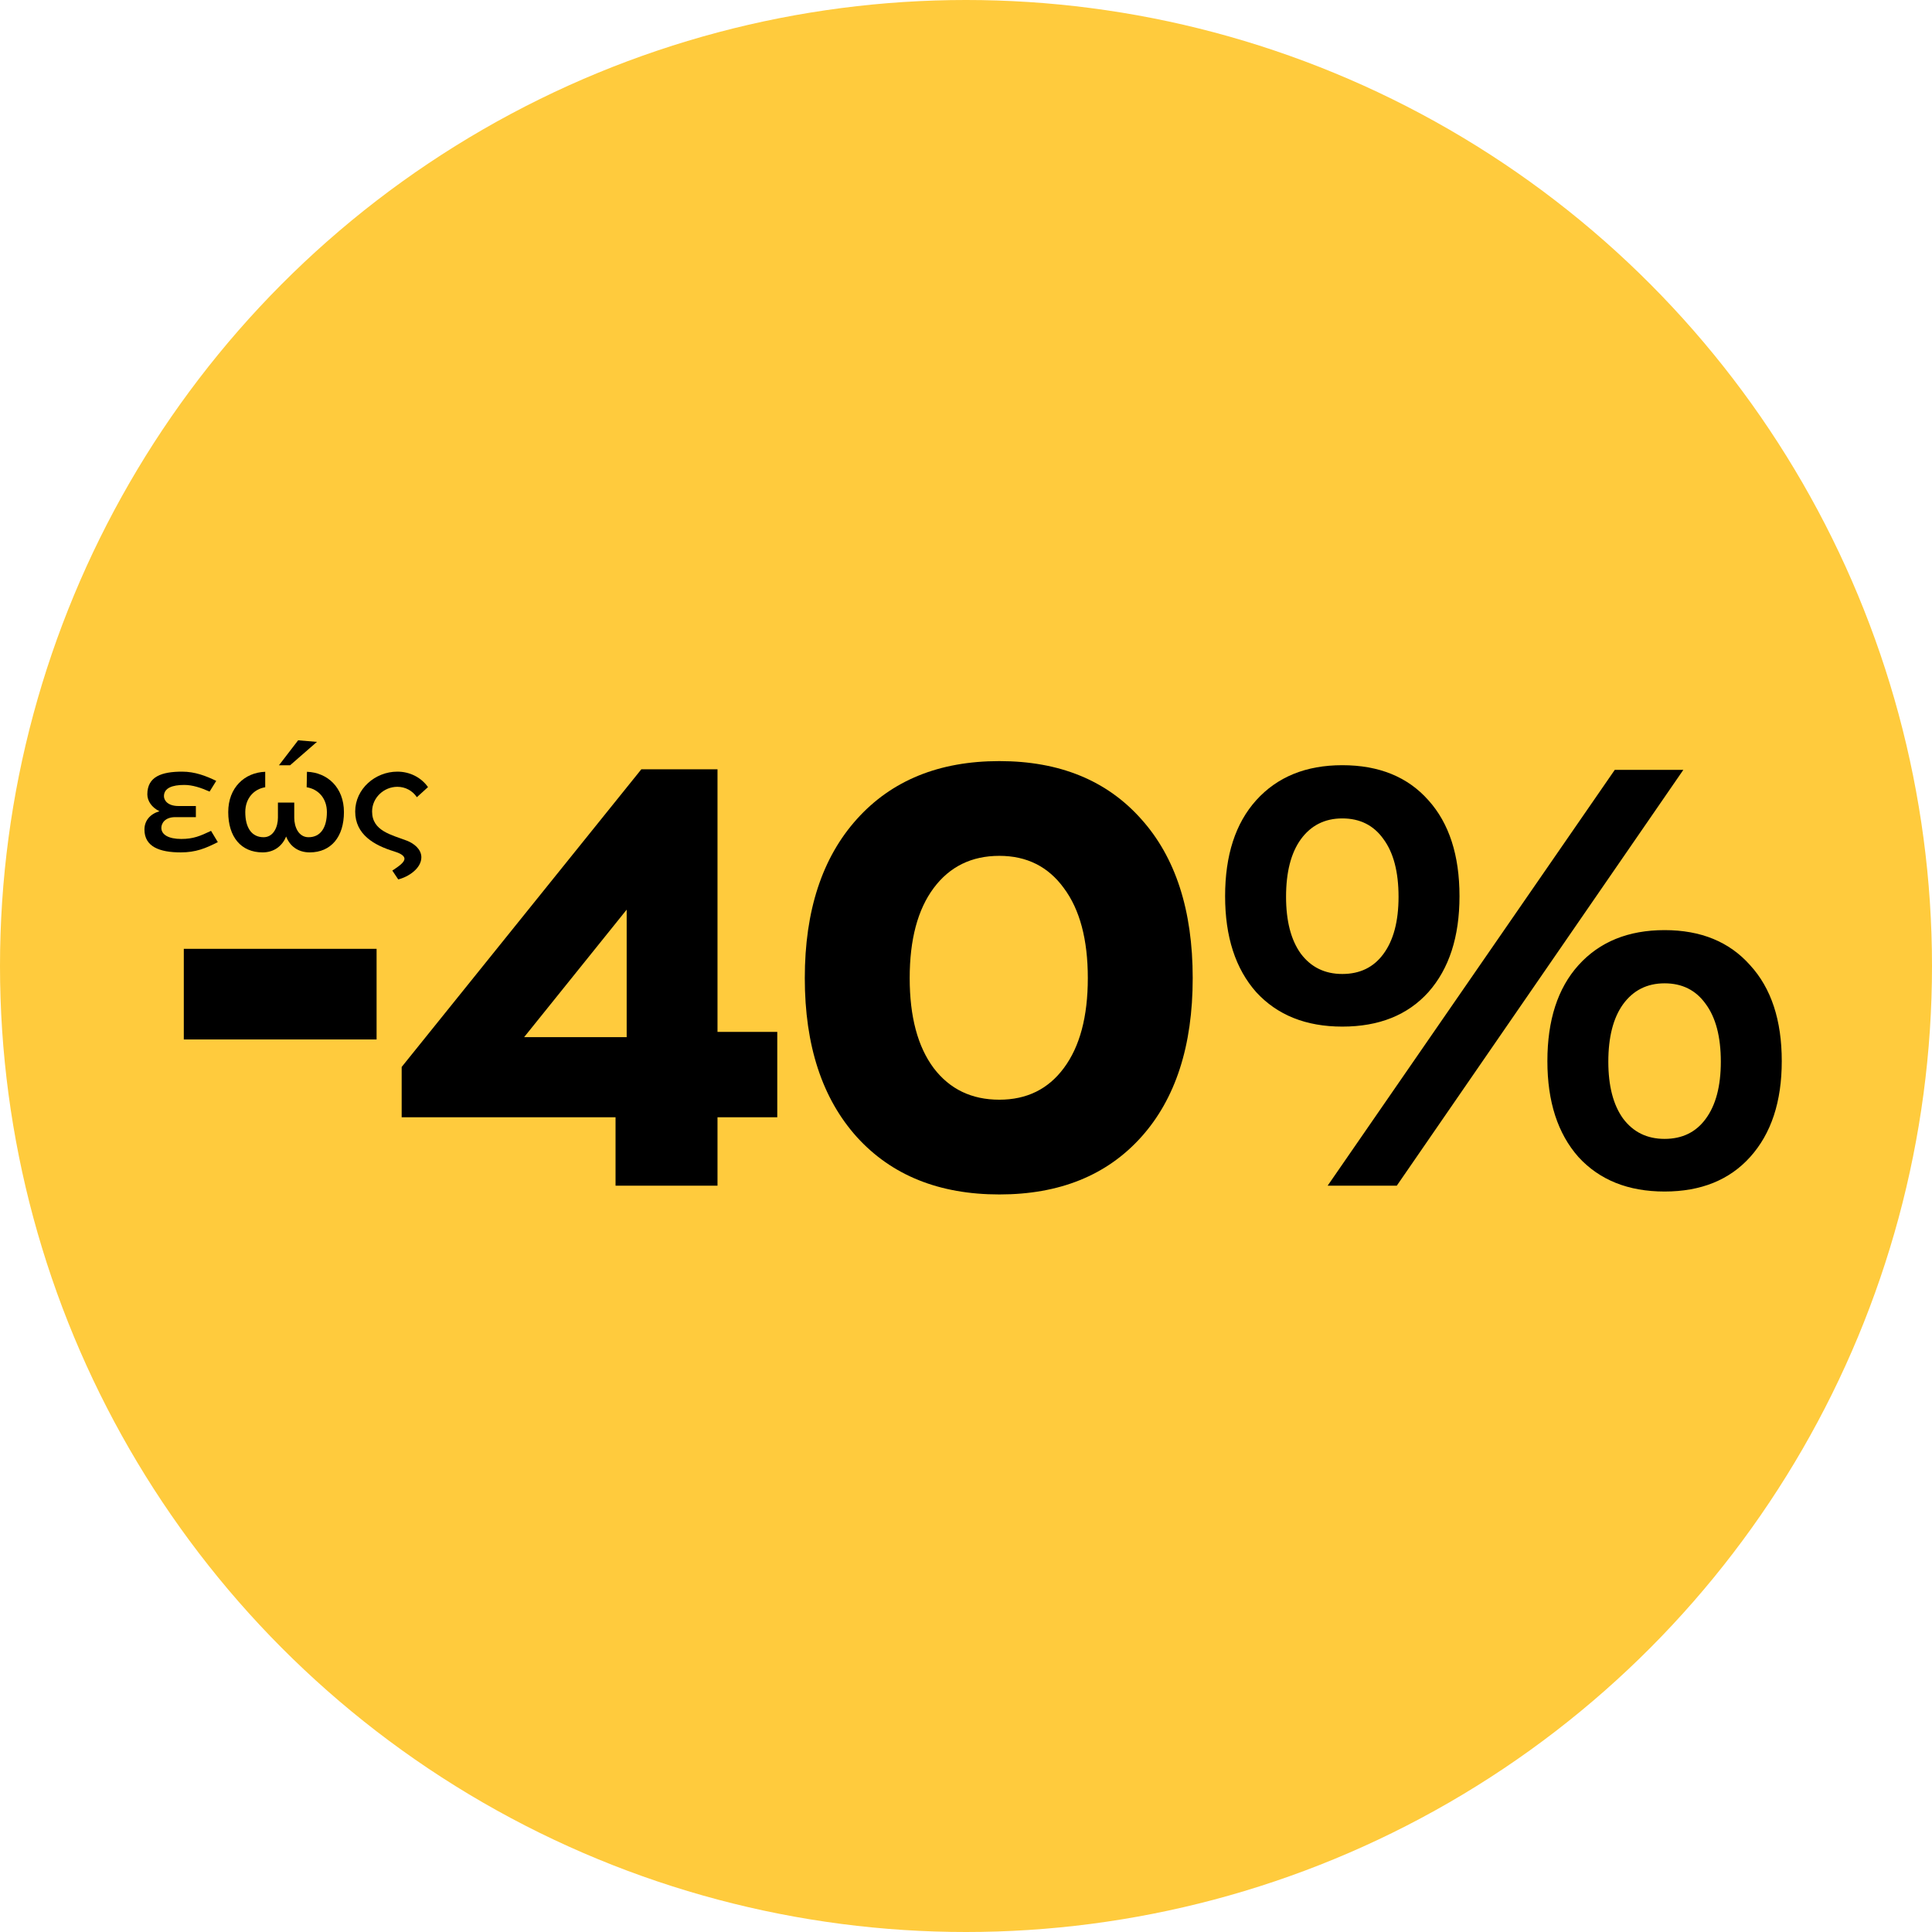 <svg width="185" height="185" viewBox="0 0 185 185" fill="none" xmlns="http://www.w3.org/2000/svg">
<circle cx="92.5" cy="92.5" r="92.5" fill="#FFCB3D"/>
<path d="M20.208 79.56C19.157 80.058 18.507 80.335 17.359 80.335C16.155 80.335 15.45 79.934 15.45 79.27C15.45 78.827 15.81 78.246 16.778 78.246H18.756V77.181H17.096C16.017 77.181 15.699 76.6 15.699 76.241C15.699 75.452 16.501 75.162 17.649 75.162C18.424 75.162 19.226 75.424 20.07 75.798L20.706 74.774C19.738 74.304 18.673 73.889 17.442 73.889C15.492 73.889 14.108 74.359 14.108 76.061C14.108 76.697 14.537 77.333 15.27 77.679C14.357 77.956 13.832 78.592 13.832 79.436C13.832 81.068 15.27 81.621 17.304 81.621C18.756 81.621 19.683 81.234 20.858 80.639L20.208 79.56Z" fill="black"/>
<path d="M29.365 75.383C30.486 75.563 31.302 76.448 31.302 77.762C31.302 79.256 30.693 80.169 29.545 80.169C28.591 80.169 28.176 79.187 28.176 78.302V76.849H26.613V78.302C26.613 79.187 26.184 80.169 25.243 80.169C24.095 80.169 23.487 79.256 23.487 77.762C23.487 76.448 24.303 75.563 25.396 75.383V73.903C23.431 73.972 21.855 75.411 21.855 77.762C21.855 80.127 23.072 81.621 25.147 81.621C26.308 81.621 27.055 80.943 27.401 80.1C27.719 80.943 28.466 81.621 29.656 81.621C31.703 81.621 32.934 80.127 32.934 77.762C32.934 75.411 31.357 73.972 29.393 73.903L29.365 75.383ZM30.347 71.04L28.549 70.888L26.71 73.281H27.775L30.347 71.04Z" fill="black"/>
<path d="M38.964 80.501C37.484 79.934 35.63 79.574 35.63 77.707C35.63 76.393 36.751 75.341 38.051 75.341C38.811 75.341 39.503 75.715 39.918 76.337L40.983 75.369C40.319 74.429 39.226 73.889 38.051 73.889C35.921 73.889 34.012 75.549 34.012 77.707C34.012 79.92 35.838 80.943 37.733 81.524C38.23 81.677 38.728 81.898 38.728 82.23C38.728 82.576 38.217 82.935 37.567 83.364L38.134 84.208C39.102 83.973 40.347 83.156 40.347 82.091C40.347 81.317 39.641 80.764 38.964 80.501Z" fill="black"/>
<path d="M17.6 99.535V90.856H36.06V99.535H17.6Z" fill="black"/>
<path d="M68.705 98.808H74.428V106.983H68.705V113.535H58.942V106.983H38.462V102.167L61.411 73.664H68.705V98.808ZM50.189 99.311H60.008V87.104L50.189 99.311Z" fill="black"/>
<path d="M109.271 108.887C105.979 112.546 101.453 114.375 95.692 114.375C89.932 114.375 85.387 112.546 82.058 108.887C78.729 105.191 77.064 100.114 77.064 93.656C77.064 87.197 78.729 82.12 82.058 78.424C85.387 74.728 89.932 72.88 95.692 72.88C101.453 72.88 105.979 74.728 109.271 78.424C112.562 82.082 114.208 87.16 114.208 93.656C114.208 100.151 112.562 105.229 109.271 108.887ZM95.692 105.303C98.311 105.303 100.368 104.295 101.864 102.279C103.398 100.226 104.165 97.352 104.165 93.656C104.165 89.96 103.398 87.085 101.864 85.032C100.368 82.978 98.311 81.952 95.692 81.952C93.037 81.952 90.942 82.978 89.408 85.032C87.875 87.085 87.108 89.96 87.108 93.656C87.108 97.352 87.875 100.226 89.408 102.279C90.942 104.295 93.037 105.303 95.692 105.303Z" fill="black"/>
<path d="M127.13 113.535L154.623 73.72H161.188L133.751 113.535H127.13ZM128.533 98.303C125.054 98.303 122.305 97.202 120.285 94.999C118.303 92.76 117.311 89.698 117.311 85.816C117.311 81.896 118.303 78.835 120.285 76.632C122.305 74.392 125.054 73.272 128.533 73.272C132.049 73.272 134.798 74.392 136.781 76.632C138.763 78.835 139.755 81.896 139.755 85.816C139.755 89.698 138.763 92.76 136.781 94.999C134.798 97.202 132.049 98.303 128.533 98.303ZM124.549 91.304C125.522 92.61 126.85 93.264 128.533 93.264C130.216 93.264 131.525 92.629 132.461 91.36C133.433 90.053 133.919 88.224 133.919 85.872C133.919 83.482 133.433 81.634 132.461 80.328C131.525 79.021 130.216 78.368 128.533 78.368C126.85 78.368 125.522 79.04 124.549 80.384C123.614 81.69 123.147 83.52 123.147 85.872C123.147 88.186 123.614 89.997 124.549 91.304ZM167.585 110.791C165.602 112.994 162.871 114.095 159.393 114.095C155.914 114.095 153.165 112.994 151.145 110.791C149.162 108.551 148.171 105.49 148.171 101.607C148.171 97.688 149.162 94.626 151.145 92.424C153.165 90.184 155.914 89.064 159.393 89.064C162.871 89.064 165.602 90.184 167.585 92.424C169.604 94.626 170.614 97.688 170.614 101.607C170.614 105.49 169.604 108.551 167.585 110.791ZM155.409 107.095C156.382 108.402 157.709 109.055 159.393 109.055C161.076 109.055 162.385 108.421 163.32 107.151C164.293 105.845 164.779 104.015 164.779 101.663C164.779 99.274 164.293 97.426 163.32 96.12C162.385 94.813 161.076 94.159 159.393 94.159C157.709 94.159 156.382 94.832 155.409 96.175C154.474 97.482 154.006 99.311 154.006 101.663C154.006 103.978 154.474 105.789 155.409 107.095Z" fill="black"/>
</svg>
